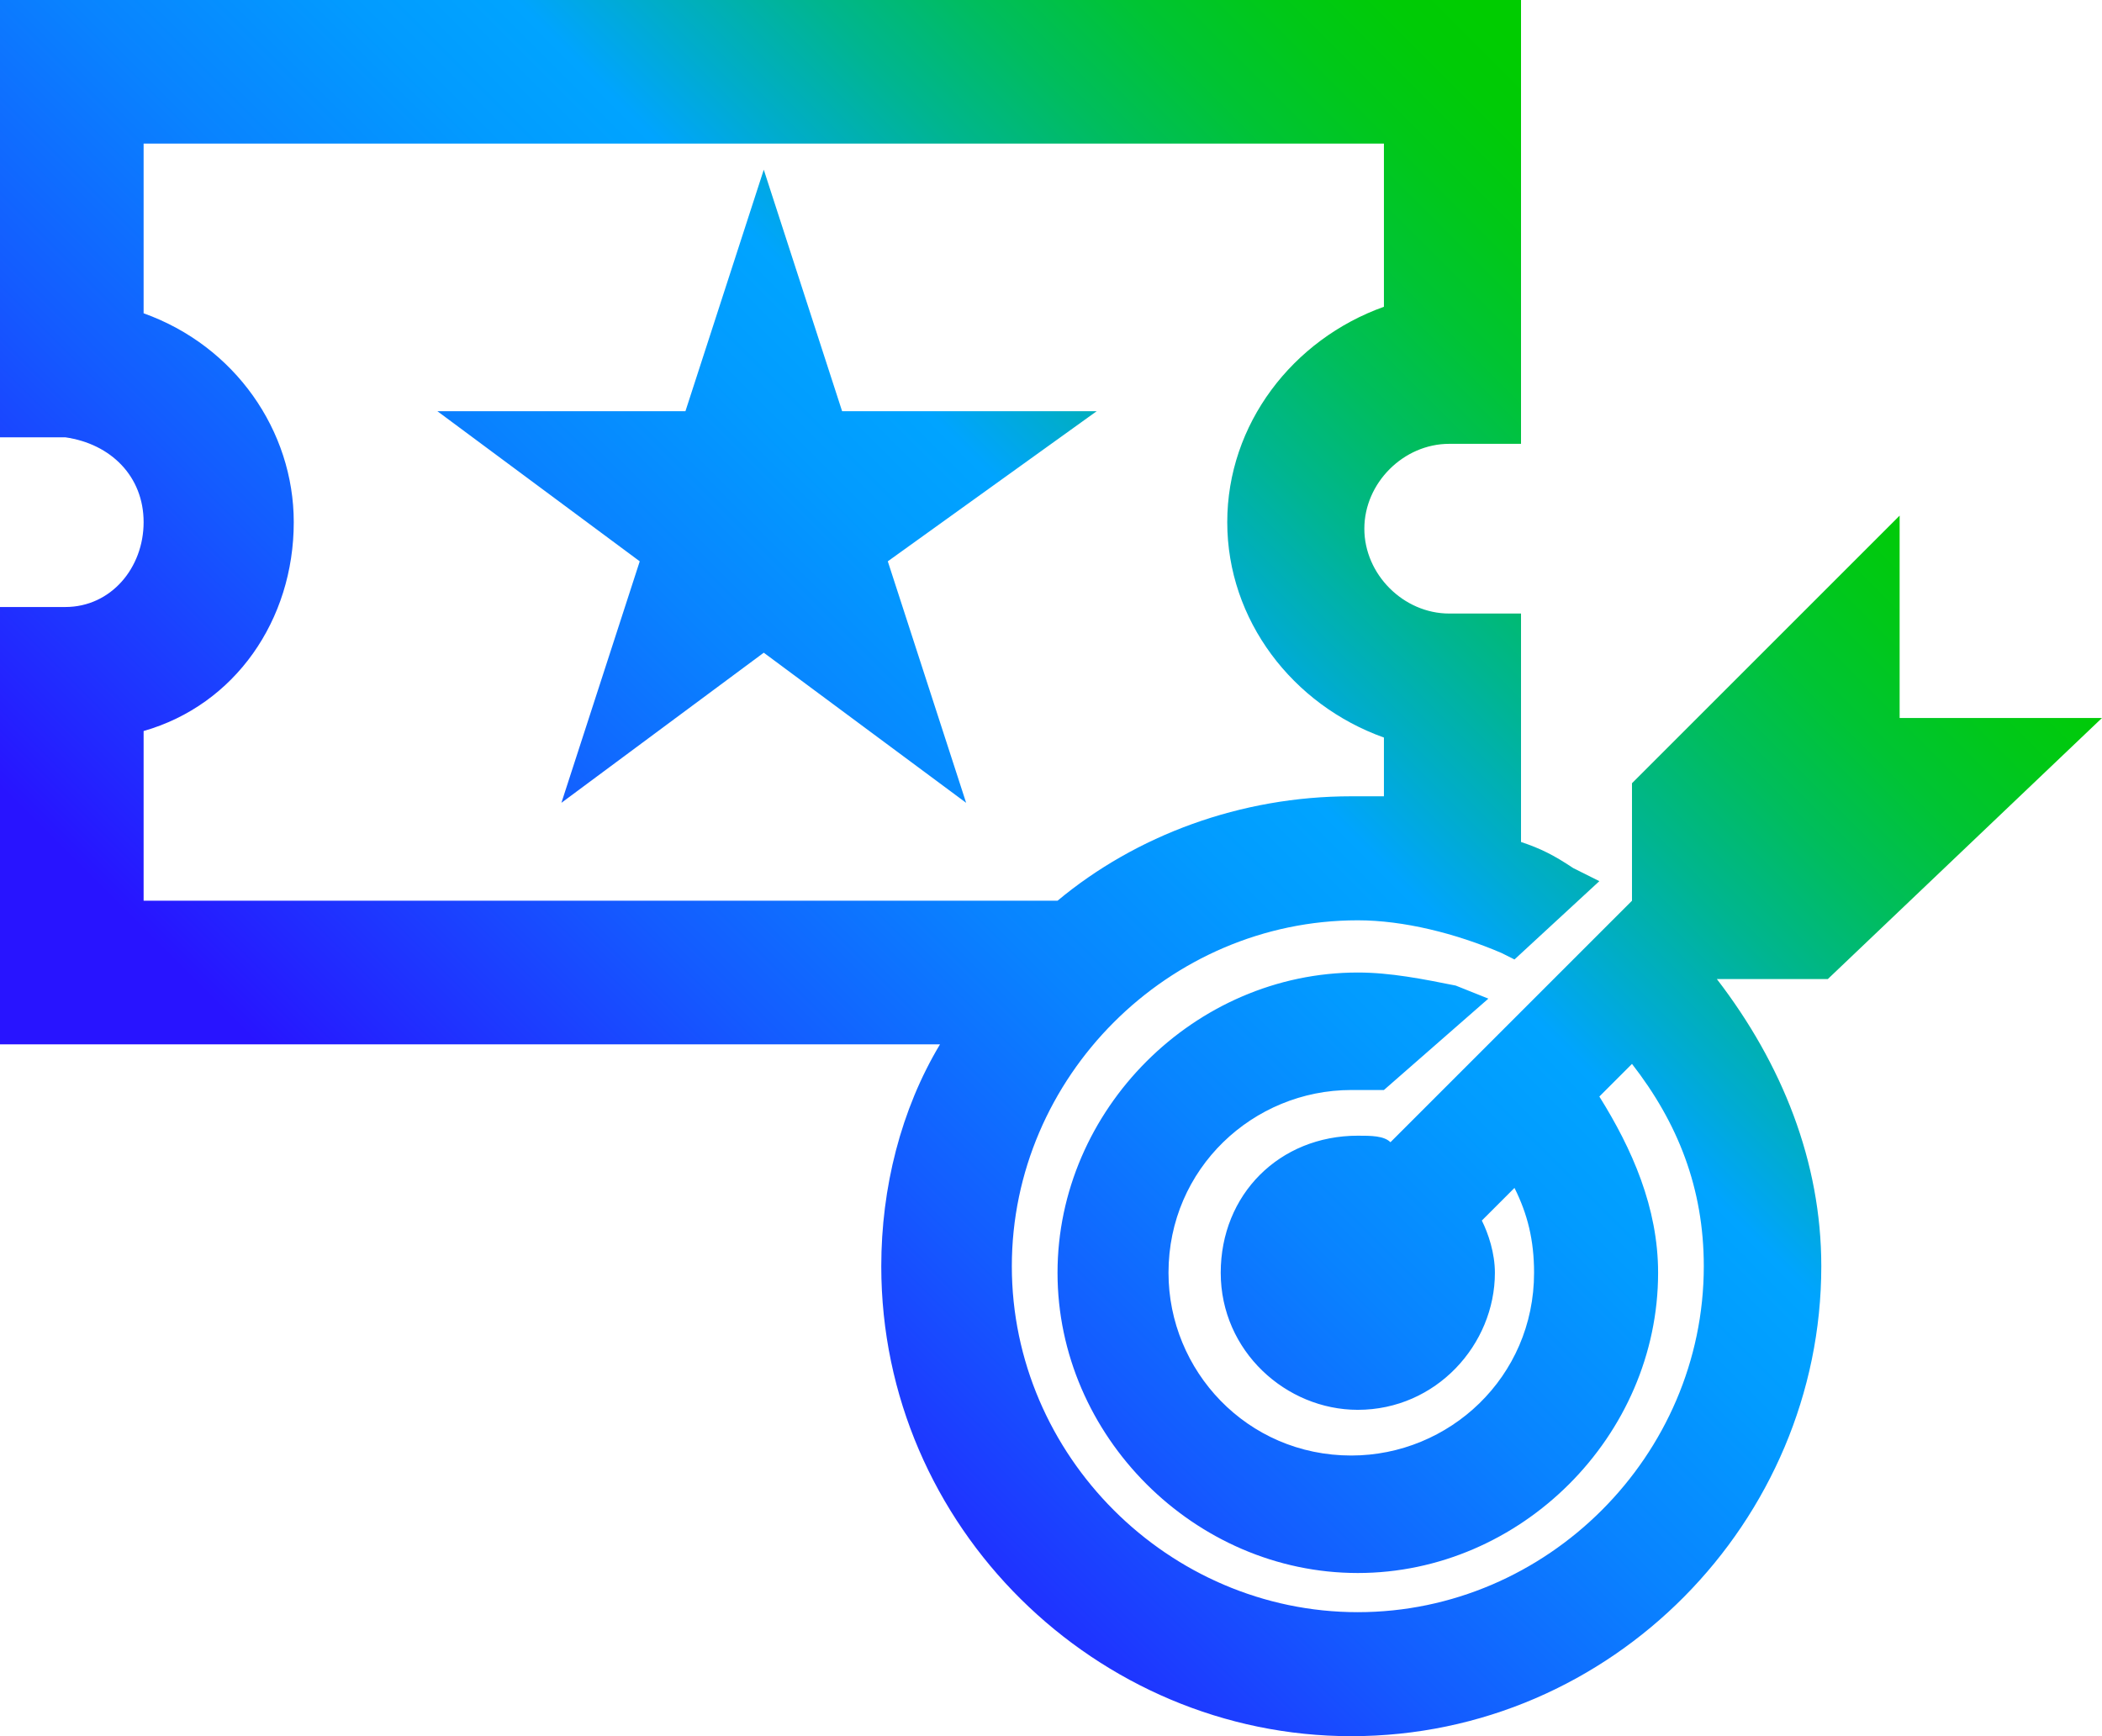 <?xml version="1.0" encoding="utf-8"?>
<!-- Generator: Adobe Illustrator 26.4.1, SVG Export Plug-In . SVG Version: 6.00 Build 0)  -->
<svg version="1.1" id="Layer_1" xmlns="http://www.w3.org/2000/svg" xmlns:xlink="http://www.w3.org/1999/xlink" x="0px" y="0px"
	 viewBox="0 0 32.2 26.6" style="enable-background:new 0 0 32.2 26.6;" xml:space="preserve">
<style type="text/css">
	.st0{fill:url(#SVGID_1_);}
</style>
<linearGradient id="SVGID_1_" gradientUnits="userSpaceOnUse" x1="4.566" y1="8.834" x2="24.259" y2="28.528" gradientTransform="matrix(1 0 0 -1 0 29.4)">
	<stop  offset="0.1" style="stop-color:#2814FF"/>
	<stop  offset="0.143" style="stop-color:#2324FF"/>
	<stop  offset="0.3" style="stop-color:#145BFF"/>
	<stop  offset="0.435" style="stop-color:#0983FF"/>
	<stop  offset="0.542" style="stop-color:#029BFF"/>
	<stop  offset="0.607" style="stop-color:#00A4FF"/>
	<stop  offset="0.655" style="stop-color:#00ACCE"/>
	<stop  offset="0.722" style="stop-color:#00B590"/>
	<stop  offset="0.785" style="stop-color:#00BD5D"/>
	<stop  offset="0.845" style="stop-color:#00C434"/>
	<stop  offset="0.899" style="stop-color:#00C818"/>
	<stop  offset="0.946" style="stop-color:#00CB06"/>
	<stop  offset="0.98" style="stop-color:#00CC00"/>
</linearGradient>
<path class="st0" d="M13.6,8.6l1.2,3.7L11.7,10l-3.1,2.3l1.2-3.7L6.7,6.3h3.8l1.2-3.7l1.2,3.7h3.9L13.6,8.6z M28,15h-1.7
	c1,1.3,1.6,2.8,1.6,4.4c0,3.9-3.2,7.2-7.2,7.2c-3.9,0-7.2-3.2-7.2-7.2c0-1.2,0.3-2.4,0.9-3.4H0V9.3h1c0.7,0,1.2-0.6,1.2-1.3
	S1.7,6.8,1,6.7H0V0h23.3v6.8h-1.1c-0.7,0-1.3,0.6-1.3,1.3s0.6,1.3,1.3,1.3h1.1v3.5c0.3,0.1,0.5,0.2,0.8,0.4l0.4,0.2l-1.3,1.2
	L23,14.6c-0.7-0.3-1.5-0.5-2.2-0.5c-2.9,0-5.3,2.4-5.3,5.3s2.4,5.3,5.3,5.3s5.3-2.4,5.3-5.3c0-1.2-0.4-2.2-1.1-3.1l-0.5,0.5
	c0.5,0.8,0.9,1.7,0.9,2.7c0,2.5-2.1,4.6-4.6,4.6s-4.6-2.1-4.6-4.6s2.1-4.6,4.6-4.6c0.5,0,1,0.1,1.5,0.2l0.5,0.2l-1.6,1.4H21
	c-0.1,0-0.2,0-0.3,0c-1.5,0-2.8,1.2-2.8,2.8c0,1.5,1.2,2.8,2.8,2.8c1.5,0,2.8-1.2,2.8-2.8c0-0.5-0.1-0.9-0.3-1.3l-0.5,0.5
	c0.1,0.2,0.2,0.5,0.2,0.8c0,1.1-0.9,2.1-2.1,2.1c-1.1,0-2.1-0.9-2.1-2.1s0.9-2.1,2.1-2.1c0.2,0,0.4,0,0.5,0.1l3.7-3.7V12l4.1-4.1V11
	h3.1L28,15z M21.2,11.3c-1.4-0.5-2.4-1.8-2.4-3.3s1-2.8,2.4-3.3V2.2h-19v2.6C3.6,5.3,4.5,6.6,4.5,8c0,1.5-0.9,2.8-2.3,3.2v2.6h14
	c1.2-1,2.8-1.6,4.5-1.6c0.2,0,0.3,0,0.5,0V11.3z"/>
</svg>
